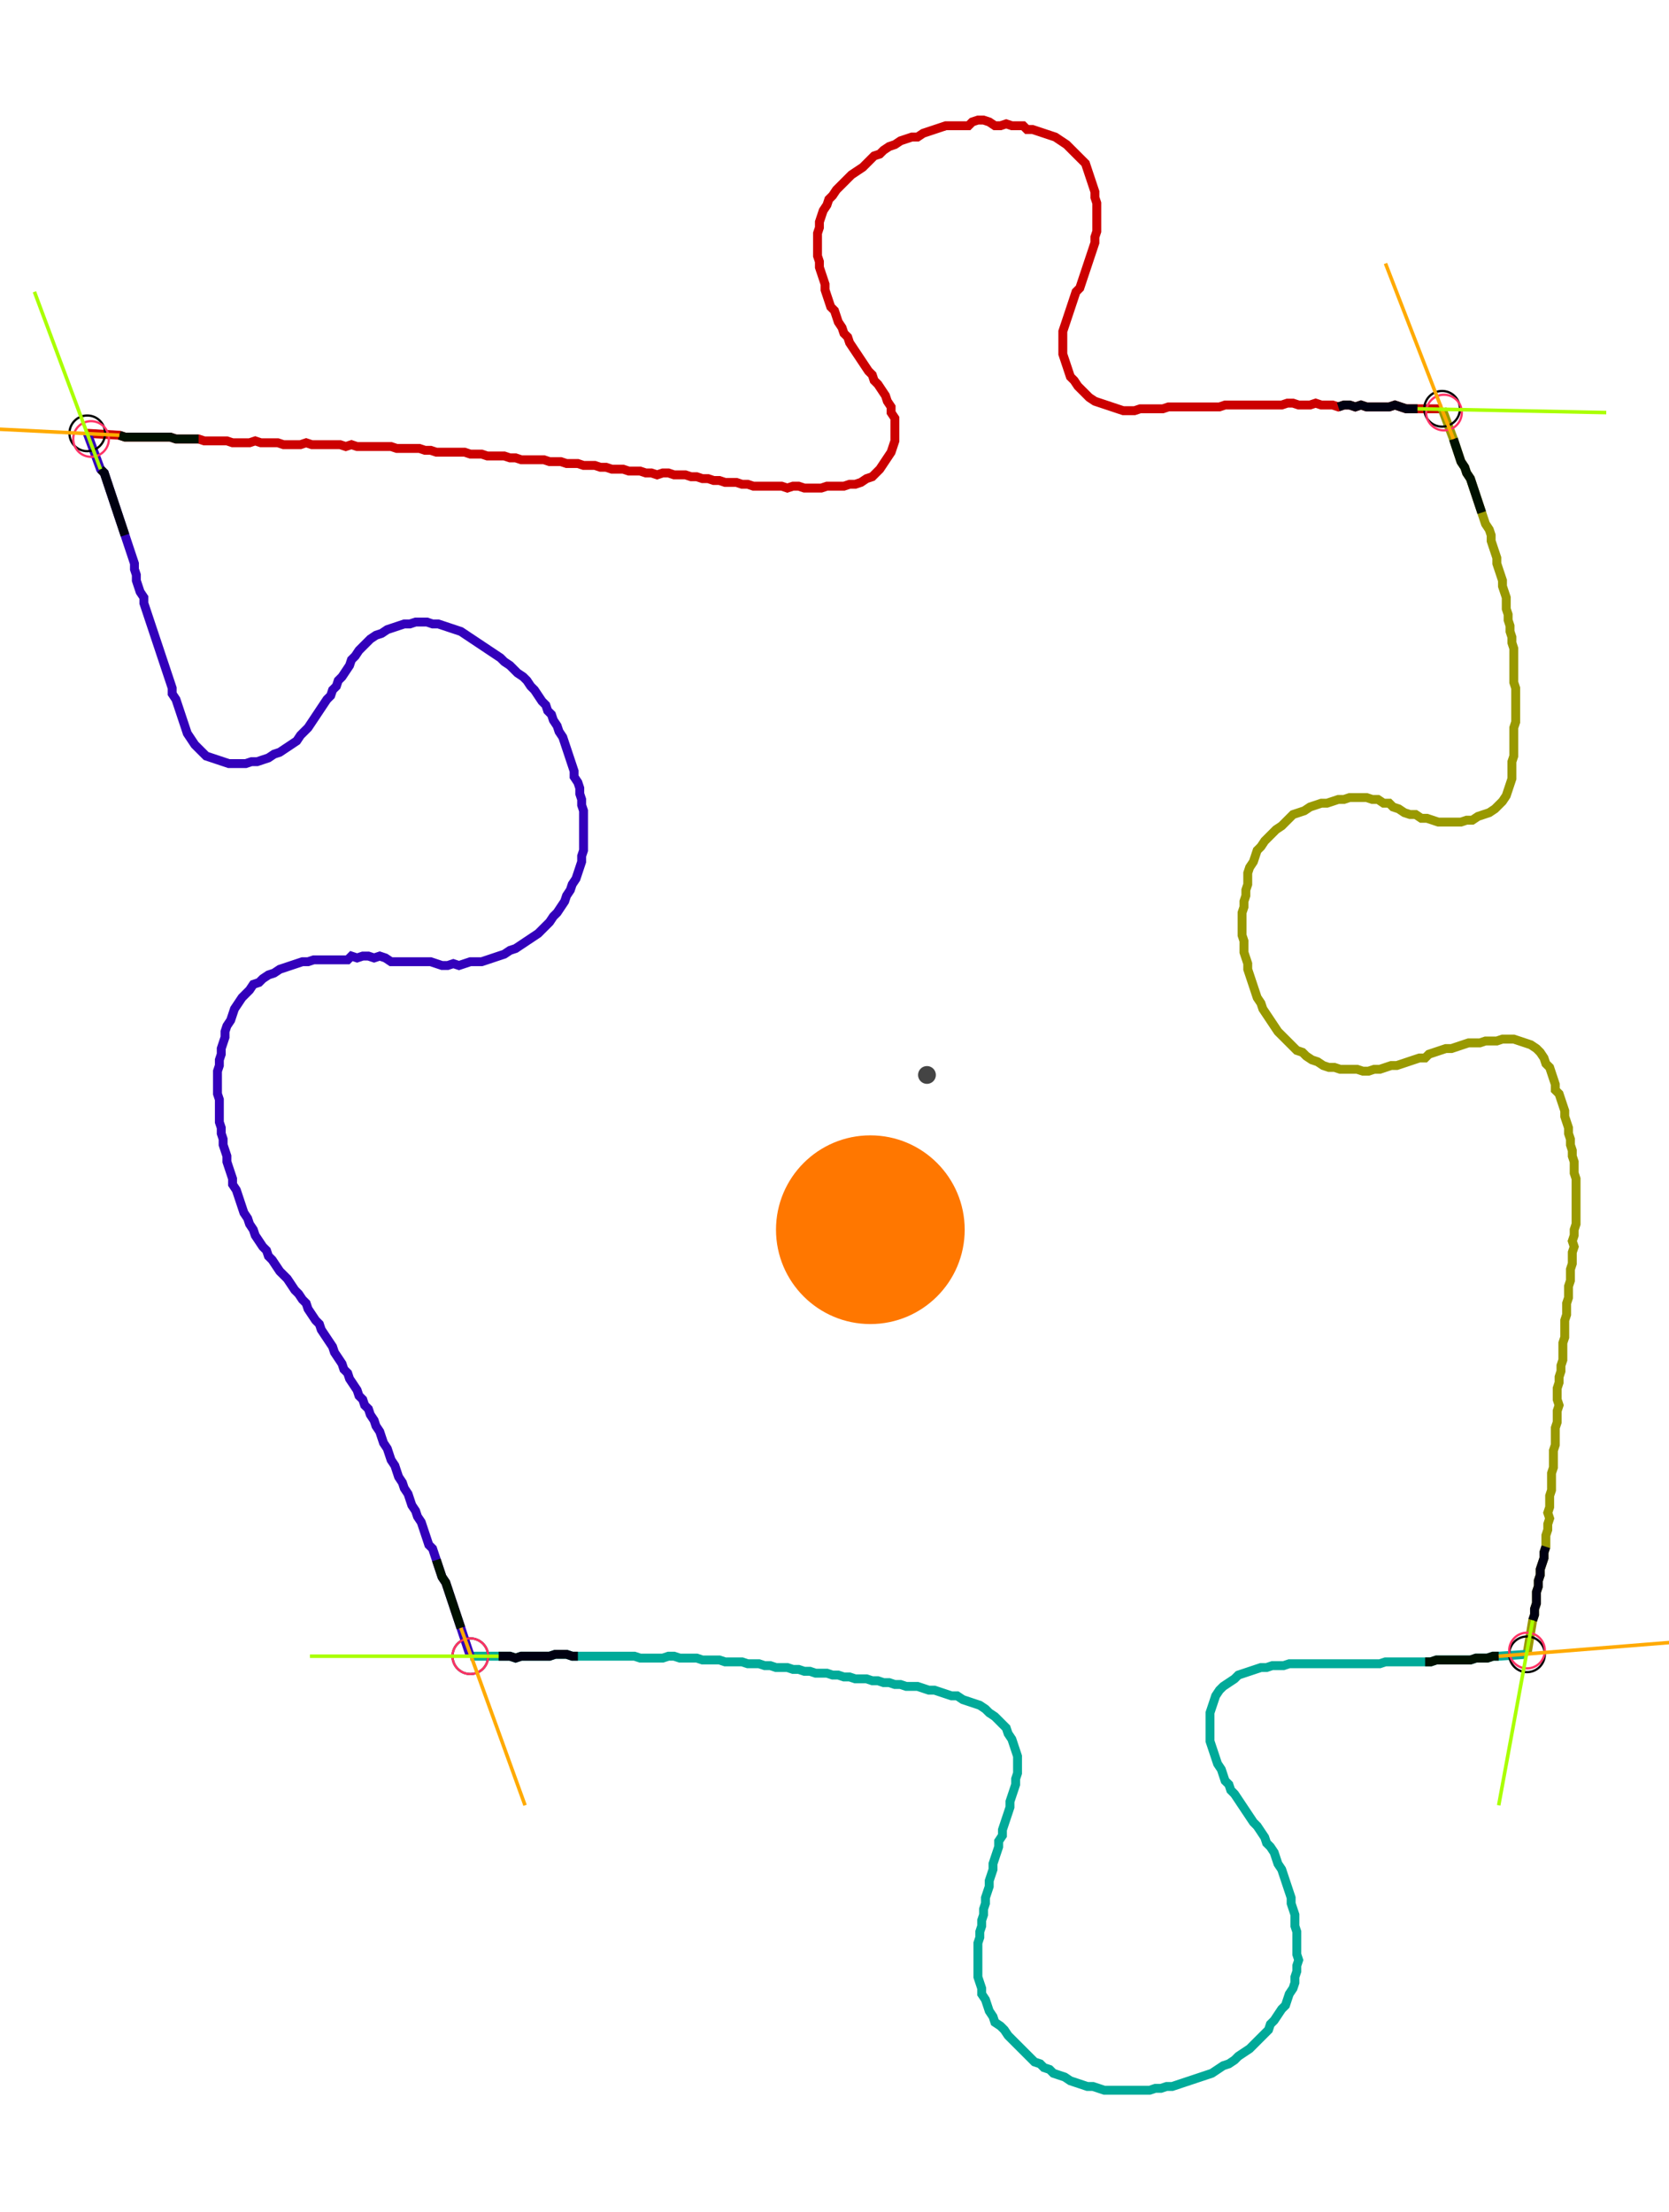 <?xml version="1.0" encoding="UTF-8" standalone="no"?><svg width="501.587" height="664.762" viewBox="-10 -10 187.196 241.587" xmlns="http://www.w3.org/2000/svg" xmlns:xlink="http://www.w3.org/1999/xlink"><polyline points="-0.212,35.344 3.386,35.556 4.021,35.767 4.656,35.767 5.291,35.767 5.926,35.767 6.561,35.767 7.196,35.767 7.831,35.767 8.466,35.767 9.101,35.767 9.735,35.979 10.37,35.979 11.005,35.979 11.64,35.979 12.275,35.979 12.91,36.19 13.545,36.19 14.18,36.19 14.815,36.19 15.45,36.19 16.085,36.402 16.72,36.402 17.354,36.402 17.989,36.402 18.624,36.19 19.259,36.402 19.894,36.402 20.529,36.402 21.164,36.402 21.799,36.614 22.434,36.614 23.069,36.614 23.704,36.614 24.339,36.402 24.974,36.614 25.608,36.614 26.243,36.614 26.878,36.614 27.513,36.614 28.148,36.614 28.783,36.825 29.418,36.614 30.053,36.825 30.688,36.825 31.323,36.825 31.958,36.825 32.593,36.825 33.228,36.825 33.862,36.825 34.497,37.037 35.132,37.037 35.767,37.037 36.402,37.037 37.037,37.037 37.672,37.249 38.307,37.249 38.942,37.46 39.577,37.46 40.212,37.46 40.847,37.46 41.481,37.46 42.116,37.46 42.751,37.672 43.386,37.672 44.021,37.672 44.656,37.884 45.291,37.884 45.926,37.884 46.561,37.884 47.196,38.095 47.831,38.095 48.466,38.307 49.101,38.307 49.735,38.307 50.37,38.307 51.005,38.307 51.64,38.519 52.275,38.519 52.91,38.519 53.545,38.73 54.18,38.73 54.815,38.73 55.45,38.942 56.085,38.942 56.72,38.942 57.354,39.153 57.989,39.153 58.624,39.365 59.259,39.365 59.894,39.365 60.529,39.577 61.164,39.577 61.799,39.577 62.434,39.788 63.069,39.788 63.704,40.0 64.339,39.788 64.974,39.788 65.608,40.0 66.243,40.0 66.878,40.0 67.513,40.212 68.148,40.212 68.783,40.423 69.418,40.423 70.053,40.635 70.688,40.635 71.323,40.847 71.958,40.847 72.593,40.847 73.228,41.058 73.862,41.058 74.497,41.27 75.132,41.27 75.767,41.27 76.402,41.27 77.037,41.27 77.672,41.27 78.307,41.481 78.942,41.27 79.577,41.27 80.212,41.481 80.847,41.481 81.481,41.481 82.116,41.481 82.751,41.27 83.386,41.27 84.021,41.27 84.656,41.27 85.291,41.058 85.926,41.058 86.561,40.847 87.196,40.423 87.831,40.212 88.254,39.788 88.677,39.365 89.101,38.73 89.524,38.095 89.947,37.46 90.159,36.825 90.37,36.19 90.37,35.556 90.37,34.921 90.37,34.286 90.37,33.651 89.947,33.016 89.947,32.381 89.524,31.746 89.312,31.111 88.889,30.476 88.466,29.841 88.042,29.418 87.831,28.783 87.407,28.36 86.984,27.725 86.561,27.09 86.138,26.455 85.714,25.82 85.291,25.185 85.079,24.55 84.656,24.127 84.444,23.492 84.021,22.857 83.81,22.222 83.598,21.587 83.175,21.164 82.963,20.529 82.751,19.894 82.54,19.259 82.54,18.624 82.328,17.989 82.116,17.354 81.905,16.72 81.905,16.085 81.693,15.45 81.693,14.815 81.693,14.18 81.693,13.545 81.693,12.91 81.905,12.275 81.905,11.64 82.116,11.005 82.328,10.37 82.751,9.735 82.963,9.101 83.386,8.677 83.81,8.042 84.233,7.619 84.656,7.196 85.079,6.772 85.503,6.349 86.138,5.926 86.772,5.503 87.196,5.079 87.619,4.656 88.042,4.233 88.677,4.021 89.101,3.598 89.735,3.175 90.37,2.963 91.005,2.54 91.64,2.328 92.275,2.116 92.91,2.116 93.545,1.693 94.18,1.481 94.815,1.27 95.45,1.058 96.085,0.847 96.72,0.847 97.354,0.847 97.989,0.847 98.624,0.847 99.048,0.423 99.683,0.212 100.317,0.212 100.952,0.423 101.587,0.847 102.222,0.847 102.857,0.635 103.492,0.847 104.127,0.847 104.762,0.847 105.185,1.27 105.82,1.27 106.455,1.481 107.09,1.693 107.725,1.905 108.36,2.116 108.995,2.54 109.63,2.963 110.053,3.386 110.476,3.81 110.899,4.233 111.323,4.656 111.746,5.079 111.958,5.714 112.169,6.349 112.381,6.984 112.593,7.619 112.804,8.254 112.804,8.889 113.016,9.524 113.016,10.159 113.016,10.794 113.016,11.429 113.016,12.063 113.016,12.698 112.804,13.333 112.804,13.968 112.593,14.603 112.381,15.238 112.169,15.873 111.958,16.508 111.746,17.143 111.534,17.778 111.323,18.413 111.111,19.048 110.688,19.471 110.476,20.106 110.265,20.741 110.053,21.376 109.841,22.011 109.63,22.646 109.418,23.28 109.206,23.915 109.206,24.55 109.206,25.185 109.206,25.82 109.206,26.455 109.418,27.09 109.63,27.725 109.841,28.36 110.053,28.995 110.476,29.418 110.899,30.053 111.323,30.476 111.746,30.899 112.169,31.323 112.804,31.746 113.439,31.958 114.074,32.169 114.709,32.381 115.344,32.593 115.979,32.804 116.614,32.804 117.249,32.804 117.884,32.593 118.519,32.593 119.153,32.593 119.788,32.593 120.423,32.593 121.058,32.381 121.693,32.381 122.328,32.381 122.963,32.381 123.598,32.381 124.233,32.381 124.868,32.381 125.503,32.381 126.138,32.381 126.772,32.381 127.407,32.169 128.042,32.169 128.677,32.169 129.312,32.169 129.947,32.169 130.582,32.169 131.217,32.169 131.852,32.169 132.487,32.169 133.122,32.169 133.757,32.169 134.392,31.958 135.026,31.958 135.661,32.169 136.296,32.169 136.931,32.169 137.566,31.958 138.201,32.169 138.836,32.169 139.471,32.169 140.106,32.381 140.741,32.169 141.376,32.169 142.011,32.381 142.646,32.169 143.28,32.381 143.915,32.381 144.55,32.381 145.185,32.381 145.82,32.381 146.455,32.169 147.09,32.381 147.725,32.593 148.36,32.593 148.995,32.593 151.746,32.593" style="fill:none; stroke:#cc0000; stroke-width:1.0"  /><polyline points="151.746,32.593 153.016,35.979 153.228,36.614 153.439,37.249 153.651,37.884 153.862,38.519 154.286,39.153 154.497,39.788 154.921,40.423 155.132,41.058 155.344,41.693 155.556,42.328 155.767,42.963 155.979,43.598 156.19,44.233 156.402,44.868 156.614,45.503 157.037,46.138 157.249,46.772 157.249,47.407 157.46,48.042 157.672,48.677 157.884,49.312 157.884,49.947 158.095,50.582 158.307,51.217 158.519,51.852 158.519,52.487 158.73,53.122 158.942,53.757 158.942,54.392 158.942,55.026 159.153,55.661 159.153,56.296 159.365,56.931 159.365,57.566 159.577,58.201 159.577,58.836 159.788,59.471 159.788,60.106 159.788,60.741 159.788,61.376 159.788,62.011 159.788,62.646 159.788,63.28 160.0,63.915 160.0,64.55 160.0,65.185 160.0,65.82 160.0,66.455 160.0,67.09 160.0,67.725 159.788,68.36 159.788,68.995 159.788,69.63 159.788,70.265 159.788,70.899 159.788,71.534 159.577,72.169 159.577,72.804 159.577,73.439 159.577,74.074 159.365,74.709 159.153,75.344 158.942,75.979 158.519,76.614 158.095,77.037 157.672,77.46 157.037,77.884 156.402,78.095 155.767,78.307 155.132,78.73 154.497,78.73 153.862,78.942 153.228,78.942 152.593,78.942 151.958,78.942 151.323,78.942 150.688,78.73 150.053,78.519 149.418,78.519 148.783,78.095 148.148,78.095 147.513,77.884 146.878,77.46 146.243,77.249 145.82,76.825 145.185,76.825 144.55,76.402 143.915,76.402 143.28,76.19 142.646,76.19 142.011,76.19 141.376,76.19 140.741,76.402 140.106,76.402 139.471,76.614 138.836,76.825 138.201,76.825 137.566,77.037 136.931,77.249 136.296,77.672 135.661,77.884 135.026,78.095 134.603,78.519 134.18,78.942 133.757,79.365 133.122,79.788 132.698,80.212 132.275,80.635 131.852,81.058 131.429,81.693 131.005,82.116 130.794,82.751 130.582,83.386 130.159,84.021 129.947,84.656 129.947,85.291 129.947,85.926 129.735,86.561 129.735,87.196 129.524,87.831 129.524,88.466 129.312,89.101 129.312,89.735 129.312,90.37 129.312,91.005 129.312,91.64 129.524,92.275 129.524,92.91 129.524,93.545 129.735,94.18 129.947,94.815 129.947,95.45 130.159,96.085 130.37,96.72 130.582,97.354 130.794,97.989 131.005,98.624 131.429,99.259 131.64,99.894 132.063,100.529 132.487,101.164 132.91,101.799 133.333,102.434 133.757,102.857 134.18,103.28 134.603,103.704 135.026,104.127 135.45,104.55 136.085,104.762 136.508,105.185 137.143,105.608 137.778,105.82 138.413,106.243 139.048,106.455 139.683,106.455 140.317,106.667 140.952,106.667 141.587,106.667 142.222,106.667 142.857,106.878 143.492,106.878 144.127,106.667 144.762,106.667 145.397,106.455 146.032,106.243 146.667,106.243 147.302,106.032 147.937,105.82 148.571,105.608 149.206,105.397 149.841,105.397 150.265,104.974 150.899,104.762 151.534,104.55 152.169,104.339 152.804,104.339 153.439,104.127 154.074,103.915 154.709,103.704 155.344,103.704 155.979,103.704 156.614,103.492 157.249,103.492 157.884,103.492 158.519,103.28 159.153,103.28 159.788,103.28 160.423,103.492 161.058,103.704 161.693,103.915 162.328,104.339 162.751,104.762 163.175,105.397 163.386,106.032 163.81,106.455 164.021,107.09 164.233,107.725 164.444,108.36 164.444,108.995 164.868,109.418 165.079,110.053 165.291,110.688 165.503,111.323 165.503,111.958 165.714,112.593 165.926,113.228 165.926,113.862 166.138,114.497 166.138,115.132 166.349,115.767 166.349,116.402 166.561,117.037 166.561,117.672 166.561,118.307 166.772,118.942 166.772,119.577 166.772,120.212 166.772,120.847 166.772,121.481 166.772,122.116 166.772,122.751 166.772,123.386 166.772,124.021 166.561,124.656 166.561,125.291 166.349,125.926 166.561,126.561 166.349,127.196 166.349,127.831 166.349,128.466 166.138,129.101 166.138,129.735 166.138,130.37 165.926,131.005 165.926,131.64 165.926,132.275 165.714,132.91 165.714,133.545 165.714,134.18 165.503,134.815 165.503,135.45 165.503,136.085 165.503,136.72 165.291,137.354 165.291,137.989 165.291,138.624 165.291,139.259 165.079,139.894 165.079,140.529 164.868,141.164 164.868,141.799 164.656,142.434 164.656,143.069 164.656,143.704 164.868,144.339 164.656,144.974 164.656,145.608 164.656,146.243 164.444,146.878 164.444,147.513 164.444,148.148 164.444,148.783 164.233,149.418 164.233,150.053 164.233,150.688 164.233,151.323 164.021,151.958 164.021,152.593 164.021,153.228 164.021,153.862 163.81,154.497 163.81,155.132 163.81,155.767 163.598,156.402 163.81,157.037 163.598,157.672 163.598,158.307 163.386,158.942 163.386,159.577 163.386,160.212 163.175,160.847 163.175,161.481 162.963,162.116 162.751,162.751 162.751,163.386 162.54,164.021 162.54,164.656 162.328,165.291 162.328,165.926 162.328,166.561 162.116,167.196 162.116,167.831 161.905,168.466 161.27,172.275" style="fill:none; stroke:#999900; stroke-width:1.0"  /><polyline points="161.27,172.275 158.095,172.487 157.46,172.487 156.825,172.698 156.19,172.698 155.556,172.698 154.921,172.91 154.286,172.91 153.651,172.91 153.016,172.91 152.381,172.91 151.746,172.91 151.111,172.91 150.476,173.122 149.841,173.122 149.206,173.122 148.571,173.122 147.937,173.122 147.302,173.122 146.667,173.122 146.032,173.122 145.397,173.122 144.762,173.333 144.127,173.333 143.492,173.333 142.857,173.333 142.222,173.333 141.587,173.333 140.952,173.333 140.317,173.333 139.683,173.333 139.048,173.333 138.413,173.333 137.778,173.333 137.143,173.333 136.508,173.333 135.873,173.333 135.238,173.333 134.603,173.333 133.968,173.545 133.333,173.545 132.698,173.545 132.063,173.757 131.429,173.757 130.794,173.968 130.159,174.18 129.524,174.392 128.889,174.603 128.466,175.026 127.831,175.45 127.196,175.873 126.772,176.296 126.349,176.931 126.138,177.566 125.926,178.201 125.714,178.836 125.714,179.471 125.714,180.106 125.714,180.741 125.714,181.376 125.714,182.011 125.926,182.646 126.138,183.28 126.349,183.915 126.561,184.55 126.984,185.185 127.196,185.82 127.407,186.455 127.831,186.878 128.042,187.513 128.466,187.937 128.889,188.571 129.312,189.206 129.735,189.841 130.159,190.476 130.582,191.111 131.005,191.534 131.429,192.169 131.852,192.804 132.063,193.439 132.487,193.862 132.91,194.497 133.122,195.132 133.333,195.767 133.757,196.402 133.968,197.037 134.18,197.672 134.392,198.307 134.603,198.942 134.815,199.577 134.815,200.212 135.026,200.847 135.238,201.481 135.238,202.116 135.238,202.751 135.45,203.386 135.45,204.021 135.45,204.656 135.45,205.291 135.45,205.926 135.661,206.561 135.45,207.196 135.45,207.831 135.238,208.466 135.238,209.101 135.026,209.735 134.603,210.37 134.392,211.005 134.18,211.64 133.757,212.063 133.333,212.698 132.91,213.333 132.487,213.757 132.275,214.392 131.852,214.815 131.429,215.238 131.005,215.661 130.582,216.085 130.159,216.508 129.524,216.931 128.889,217.354 128.466,217.778 127.831,218.201 127.196,218.413 126.561,218.836 125.926,219.259 125.291,219.471 124.656,219.683 124.021,219.894 123.386,220.106 122.751,220.317 122.116,220.529 121.481,220.741 120.847,220.741 120.212,220.952 119.577,220.952 118.942,221.164 118.307,221.164 117.672,221.164 117.037,221.164 116.402,221.164 115.767,221.164 115.132,221.164 114.497,221.164 113.862,221.164 113.228,220.952 112.593,220.741 111.958,220.741 111.323,220.529 110.688,220.317 110.053,220.106 109.418,219.683 108.783,219.471 108.148,219.259 107.725,218.836 107.09,218.624 106.667,218.201 106.032,217.989 105.608,217.566 105.185,217.143 104.762,216.72 104.339,216.296 103.915,215.873 103.492,215.45 103.069,215.026 102.646,214.392 102.222,213.968 101.587,213.545 101.376,212.91 100.952,212.275 100.741,211.64 100.529,211.005 100.106,210.37 100.106,209.735 99.894,209.101 99.683,208.466 99.683,207.831 99.683,207.196 99.683,206.561 99.683,205.926 99.683,205.291 99.683,204.656 99.894,204.021 99.894,203.386 100.106,202.751 100.106,202.116 100.317,201.481 100.317,200.847 100.529,200.212 100.529,199.577 100.741,198.942 100.952,198.307 100.952,197.672 101.164,197.037 101.376,196.402 101.376,195.767 101.587,195.132 101.799,194.497 102.011,193.862 102.011,193.228 102.434,192.593 102.434,191.958 102.646,191.323 102.857,190.688 103.069,190.053 103.28,189.418 103.28,188.783 103.492,188.148 103.704,187.513 103.915,186.878 103.915,186.243 104.127,185.608 104.127,184.974 104.127,184.339 104.127,183.704 103.915,183.069 103.704,182.434 103.492,181.799 103.069,181.164 102.857,180.529 102.434,180.106 102.011,179.683 101.587,179.259 100.952,178.836 100.529,178.413 99.894,177.989 99.259,177.778 98.624,177.566 97.989,177.354 97.354,176.931 96.72,176.931 96.085,176.72 95.45,176.508 94.815,176.296 94.18,176.296 93.545,176.085 92.91,175.873 92.275,175.873 91.64,175.873 91.005,175.661 90.37,175.661 89.735,175.45 89.101,175.45 88.466,175.238 87.831,175.238 87.196,175.026 86.561,175.026 85.926,175.026 85.291,174.815 84.656,174.815 84.021,174.603 83.386,174.603 82.751,174.392 82.116,174.392 81.481,174.392 80.847,174.18 80.212,174.18 79.577,173.968 78.942,173.968 78.307,173.757 77.672,173.757 77.037,173.757 76.402,173.545 75.767,173.545 75.132,173.333 74.497,173.333 73.862,173.333 73.228,173.122 72.593,173.122 71.958,173.122 71.323,173.122 70.688,172.91 70.053,172.91 69.418,172.91 68.783,172.91 68.148,172.698 67.513,172.698 66.878,172.698 66.243,172.698 65.608,172.487 64.974,172.487 64.339,172.698 63.704,172.698 63.069,172.698 62.434,172.698 61.799,172.698 61.164,172.487 60.529,172.487 59.894,172.487 59.259,172.487 58.624,172.487 57.989,172.487 57.354,172.487 56.72,172.487 56.085,172.487 55.45,172.487 54.815,172.487 54.18,172.487 53.545,172.275 52.91,172.275 52.275,172.275 51.64,172.487 51.005,172.487 50.37,172.487 49.735,172.487 49.101,172.487 48.466,172.487 47.831,172.698 47.196,172.487 46.561,172.487 45.926,172.487 42.751,172.487" style="fill:none; stroke:#00aa99; stroke-width:1.0"  /><polyline points="42.751,172.487 41.693,169.312 41.481,168.677 41.27,168.042 41.058,167.407 40.847,166.772 40.635,166.138 40.423,165.503 40.212,164.868 40.0,164.233 39.577,163.598 39.365,162.963 39.153,162.328 38.942,161.693 38.73,161.058 38.519,160.423 38.095,160.0 37.884,159.365 37.672,158.73 37.46,158.095 37.249,157.46 36.825,156.825 36.614,156.19 36.19,155.556 35.979,154.921 35.767,154.286 35.344,153.651 35.132,153.016 34.709,152.381 34.497,151.746 34.286,151.111 33.862,150.476 33.651,149.841 33.439,149.206 33.016,148.571 32.804,147.937 32.593,147.302 32.169,146.667 31.958,146.032 31.534,145.397 31.323,144.762 30.899,144.339 30.688,143.704 30.265,143.28 30.053,142.646 29.63,142.011 29.206,141.376 28.995,140.741 28.571,140.317 28.36,139.683 27.937,139.048 27.513,138.413 27.302,137.778 26.878,137.143 26.455,136.508 26.032,135.873 25.82,135.238 25.397,134.815 24.974,134.18 24.55,133.545 24.339,132.91 23.915,132.487 23.492,131.852 23.069,131.429 22.646,130.794 22.222,130.159 21.799,129.735 21.376,129.312 20.952,128.677 20.529,128.042 20.106,127.619 19.894,126.984 19.471,126.561 19.048,125.926 18.624,125.291 18.413,124.656 17.989,124.021 17.778,123.386 17.354,122.751 17.143,122.116 16.931,121.481 16.72,120.847 16.508,120.212 16.085,119.577 16.085,118.942 15.873,118.307 15.661,117.672 15.45,117.037 15.45,116.402 15.238,115.767 15.026,115.132 15.026,114.497 14.815,113.862 14.815,113.228 14.603,112.593 14.603,111.958 14.603,111.323 14.603,110.688 14.603,110.053 14.392,109.418 14.392,108.783 14.392,108.148 14.392,107.513 14.392,106.878 14.603,106.243 14.603,105.608 14.815,104.974 14.815,104.339 15.026,103.704 15.238,103.069 15.238,102.434 15.45,101.799 15.873,101.164 16.085,100.529 16.296,99.894 16.72,99.259 17.143,98.624 17.566,98.201 17.989,97.778 18.413,97.143 19.048,96.931 19.471,96.508 20.106,96.085 20.741,95.873 21.376,95.45 22.011,95.238 22.646,95.026 23.28,94.815 23.915,94.603 24.55,94.603 25.185,94.392 25.82,94.392 26.455,94.392 27.09,94.392 27.725,94.392 28.36,94.392 28.995,94.392 29.418,93.968 30.053,94.18 30.688,93.968 31.323,93.968 31.958,94.18 32.593,93.968 33.228,94.18 33.862,94.603 34.497,94.603 35.132,94.603 35.767,94.603 36.402,94.603 37.037,94.603 37.672,94.603 38.307,94.603 38.942,94.815 39.577,95.026 40.212,95.026 40.847,94.815 41.481,95.026 42.116,94.815 42.751,94.603 43.386,94.603 44.021,94.603 44.656,94.392 45.291,94.18 45.926,93.968 46.561,93.757 47.196,93.333 47.831,93.122 48.466,92.698 49.101,92.275 49.735,91.852 50.37,91.429 50.794,91.005 51.217,90.582 51.64,90.159 52.063,89.524 52.487,89.101 52.91,88.466 53.333,87.831 53.545,87.196 53.968,86.561 54.18,85.926 54.603,85.291 54.815,84.656 55.026,84.021 55.238,83.386 55.238,82.751 55.45,82.116 55.45,81.481 55.45,80.847 55.45,80.212 55.45,79.577 55.45,78.942 55.45,78.307 55.45,77.672 55.238,77.037 55.238,76.402 55.026,75.767 55.026,75.132 54.815,74.497 54.392,73.862 54.392,73.228 54.18,72.593 53.968,71.958 53.757,71.323 53.545,70.688 53.333,70.053 53.122,69.418 52.698,68.783 52.487,68.148 52.063,67.513 51.852,66.878 51.429,66.455 51.217,65.82 50.794,65.397 50.37,64.762 49.947,64.127 49.524,63.704 49.101,63.069 48.677,62.646 48.042,62.222 47.619,61.799 47.196,61.376 46.561,60.952 46.138,60.529 45.503,60.106 44.868,59.683 44.233,59.259 43.598,58.836 42.963,58.413 42.328,57.989 41.693,57.566 41.058,57.354 40.423,57.143 39.788,56.931 39.153,56.72 38.519,56.72 37.884,56.508 37.249,56.508 36.614,56.508 35.979,56.72 35.344,56.72 34.709,56.931 34.074,57.143 33.439,57.354 32.804,57.778 32.169,57.989 31.534,58.413 31.111,58.836 30.688,59.259 30.265,59.683 29.841,60.317 29.418,60.741 29.206,61.376 28.783,62.011 28.36,62.646 27.937,63.069 27.725,63.704 27.302,64.127 27.09,64.762 26.667,65.185 26.243,65.82 25.82,66.455 25.397,67.09 24.974,67.725 24.55,68.36 24.127,68.783 23.704,69.206 23.28,69.841 22.646,70.265 22.011,70.688 21.376,71.111 20.741,71.323 20.106,71.746 19.471,71.958 18.836,72.169 18.201,72.169 17.566,72.381 16.931,72.381 16.296,72.381 15.661,72.381 15.026,72.169 14.392,71.958 13.757,71.746 13.122,71.534 12.698,71.111 12.275,70.688 11.852,70.265 11.429,69.63 11.005,68.995 10.794,68.36 10.582,67.725 10.37,67.09 10.159,66.455 9.947,65.82 9.735,65.185 9.312,64.55 9.312,63.915 9.101,63.28 8.889,62.646 8.677,62.011 8.466,61.376 8.254,60.741 8.042,60.106 7.831,59.471 7.619,58.836 7.407,58.201 7.196,57.566 6.984,56.931 6.772,56.296 6.561,55.661 6.349,55.026 6.138,54.392 6.138,53.757 5.714,53.122 5.503,52.487 5.291,51.852 5.291,51.217 5.079,50.582 5.079,49.947 4.868,49.312 4.656,48.677 4.444,48.042 4.233,47.407 4.021,46.772 3.81,46.138 3.598,45.503 3.386,44.868 3.175,44.233 2.963,43.598 2.751,42.963 2.54,42.328 2.328,41.693 2.116,41.058 1.905,40.423 1.693,39.788 1.27,39.365 -0.212,35.344" style="fill:none; stroke:#3300bb; stroke-width:1.0"  /><circle cx="-0.212" cy="35.344" r="2.0" style="fill:none; stroke:#000000aa; stroke-width:0.25" /><circle cx="151.746" cy="32.593" r="2.0" style="fill:none; stroke:#000000aa; stroke-width:0.25" /><circle cx="161.27" cy="172.275" r="2.0" style="fill:none; stroke:#000000aa; stroke-width:0.25" /><circle cx="42.751" cy="172.487" r="2.0" style="fill:none; stroke:#000000aa; stroke-width:0.25" /><circle cx="0.212" cy="35.979" r="2.0" style="fill:none; stroke:#ff3366aa; stroke-width:0.25" /><circle cx="151.958" cy="33.016" r="2.0" style="fill:none; stroke:#ff3366aa; stroke-width:0.25" /><circle cx="161.27" cy="171.852" r="2.0" style="fill:none; stroke:#ff3366aa; stroke-width:0.25" /><circle cx="42.751" cy="172.487" r="2.0" style="fill:none; stroke:#ff3366aa; stroke-width:0.25" /><polyline points="12.275,35.979 11.64,35.979 11.005,35.979 10.37,35.979 9.735,35.979 9.101,35.767 8.466,35.767 7.831,35.767 7.196,35.767 6.561,35.767 5.926,35.767 5.291,35.767 4.656,35.767 4.021,35.767 3.386,35.556" style="fill:none; stroke:#001100; stroke-width:1.0" /><polyline points="4.021,46.772 3.81,46.138 3.598,45.503 3.386,44.868 3.175,44.233 2.963,43.598 2.751,42.963 2.54,42.328 2.328,41.693 2.116,41.058 1.905,40.423 1.693,39.788 1.27,39.365" style="fill:none; stroke:#000011; stroke-width:1.0" /><polyline points="156.19,44.233 155.979,43.598 155.767,42.963 155.556,42.328 155.344,41.693 155.132,41.058 154.921,40.423 154.497,39.788 154.286,39.153 153.862,38.519 153.651,37.884 153.439,37.249 153.228,36.614 153.016,35.979" style="fill:none; stroke:#001100; stroke-width:1.0" /><polyline points="140.106,32.381 140.741,32.169 141.376,32.169 142.011,32.381 142.646,32.169 143.28,32.381 143.915,32.381 144.55,32.381 145.185,32.381 145.82,32.381 146.455,32.169 147.09,32.381 147.725,32.593 148.36,32.593 148.995,32.593" style="fill:none; stroke:#000011; stroke-width:1.0" /><polyline points="149.841,173.122 150.476,173.122 151.111,172.91 151.746,172.91 152.381,172.91 153.016,172.91 153.651,172.91 154.286,172.91 154.921,172.91 155.556,172.698 156.19,172.698 156.825,172.698 157.46,172.487 158.095,172.487" style="fill:none; stroke:#001100; stroke-width:1.0" /><polyline points="163.386,160.212 163.175,160.847 163.175,161.481 162.963,162.116 162.751,162.751 162.751,163.386 162.54,164.021 162.54,164.656 162.328,165.291 162.328,165.926 162.328,166.561 162.116,167.196 162.116,167.831 161.905,168.466" style="fill:none; stroke:#000011; stroke-width:1.0" /><polyline points="38.942,161.693 39.153,162.328 39.365,162.963 39.577,163.598 40.0,164.233 40.212,164.868 40.423,165.503 40.635,166.138 40.847,166.772 41.058,167.407 41.27,168.042 41.481,168.677 41.693,169.312" style="fill:none; stroke:#001100; stroke-width:1.0" /><polyline points="54.815,172.487 54.18,172.487 53.545,172.275 52.91,172.275 52.275,172.275 51.64,172.487 51.005,172.487 50.37,172.487 49.735,172.487 49.101,172.487 48.466,172.487 47.831,172.698 47.196,172.487 46.561,172.487 45.926,172.487" style="fill:none; stroke:#000011; stroke-width:1.0" /><polyline points="3.386,35.556 -17.778,34.497" style="fill:none; stroke:#ffaa00; stroke-width:0.4" /><polyline points="1.27,39.365 -6.138,19.471" style="fill:none; stroke:#aaff00; stroke-width:0.4" /><polyline points="153.016,35.979 145.397,16.296" style="fill:none; stroke:#ffaa00; stroke-width:0.4" /><polyline points="148.995,32.593 170.159,33.016" style="fill:none; stroke:#aaff00; stroke-width:0.4" /><polyline points="158.095,172.487 179.259,170.794" style="fill:none; stroke:#ffaa00; stroke-width:0.4" /><polyline points="161.905,168.466 158.095,189.206" style="fill:none; stroke:#aaff00; stroke-width:0.4" /><polyline points="41.693,169.312 48.889,189.206" style="fill:none; stroke:#ffaa00; stroke-width:0.4" /><polyline points="45.926,172.487 24.762,172.487" style="fill:none; stroke:#aaff00; stroke-width:0.4" /><circle cx="93.968" cy="107.302" r="1.0" style="fill:#444444; stroke-width:0" /><circle cx="87.619" cy="124.656" r="10.582" style="fill:#ff770022; stroke-width:0" /><circle cx="87.619" cy="124.656" r="1.0" style="fill:#ff7700; stroke-width:0" /></svg>